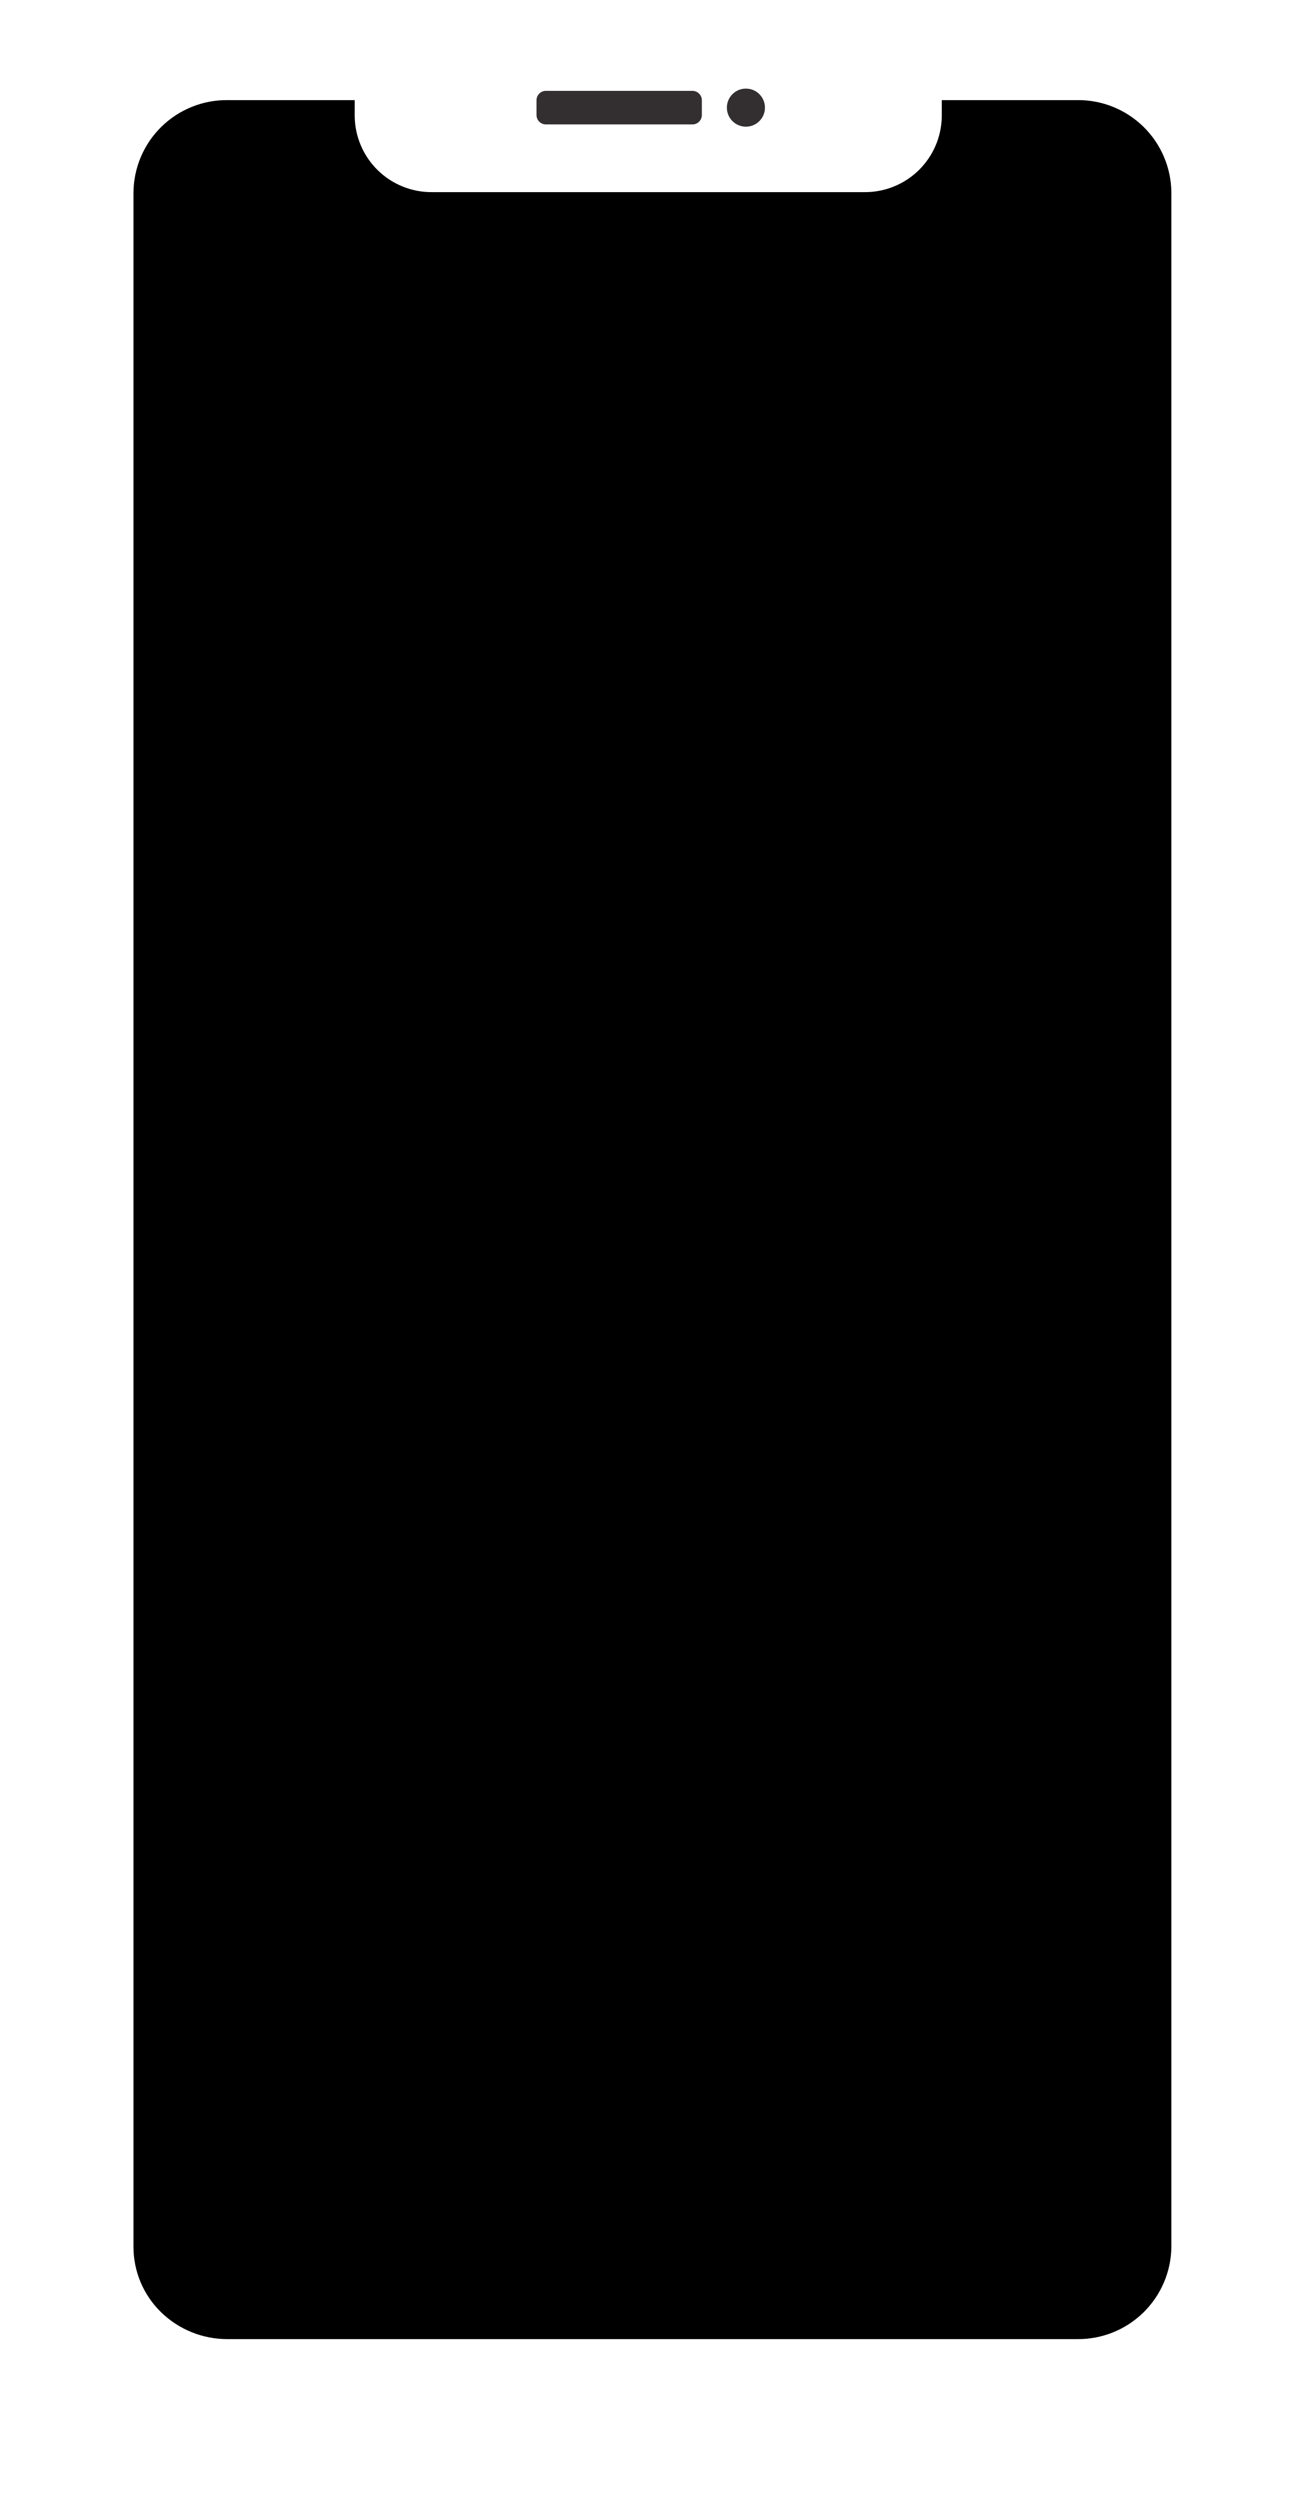 <svg width="352" height="674" viewBox="0 0 352 674" fill="none" xmlns="http://www.w3.org/2000/svg">
<g filter="url(#filter0_d_3011_12802)">
<path d="M339.033 153.818V227.383C339.031 228.063 338.76 228.714 338.28 229.195C337.799 229.675 337.148 229.946 336.468 229.948H334.642V613.173C334.642 623.777 330.429 633.948 322.931 641.446C315.432 648.945 305.263 653.158 294.658 653.159H55.2C49.95 653.158 44.752 652.124 39.901 650.114C35.051 648.105 30.644 645.16 26.933 641.447C23.221 637.734 20.276 633.327 18.268 628.476C16.259 623.626 15.226 618.427 15.226 613.177V243.388H13.9C13.421 243.389 12.962 243.2 12.622 242.862C12.282 242.525 12.089 242.067 12.086 241.588V199.718C12.085 199.479 12.132 199.243 12.223 199.023C12.314 198.802 12.447 198.602 12.616 198.433C12.784 198.264 12.985 198.13 13.205 198.038C13.425 197.947 13.661 197.9 13.9 197.9H15.226V182.13H13.893C13.39 182.128 12.909 181.927 12.554 181.571C12.199 181.214 12 180.732 12 180.229V138.929C12.002 138.428 12.202 137.947 12.556 137.592C12.911 137.238 13.392 137.038 13.893 137.036H15.226V115.512H13.871C13.65 115.512 13.432 115.469 13.228 115.385C13.024 115.3 12.838 115.177 12.682 115.021C12.526 114.864 12.403 114.679 12.318 114.475C12.234 114.271 12.191 114.053 12.191 113.832V91.3C12.19 90.853 12.367 90.424 12.681 90.107C12.996 89.79 13.424 89.611 13.871 89.609H15.226V43.975C15.226 33.373 19.438 23.206 26.934 15.709C34.431 8.212 44.598 4.001 55.2 4L294.656 4C305.259 4 315.428 8.211 322.926 15.708C330.425 23.204 334.639 33.372 334.642 43.975V151.253H336.468C337.148 151.255 337.799 151.526 338.28 152.006C338.76 152.487 339.031 153.138 339.033 153.818Z" fill="white"/>
</g>
<path d="M186.771 24.504H147.251C145.847 24.504 144.709 25.642 144.709 27.046V31.019C144.709 32.423 145.847 33.561 147.251 33.561H186.771C188.175 33.561 189.313 32.423 189.313 31.019V27.046C189.313 25.642 188.175 24.504 186.771 24.504Z" fill="#332F30"/>
<path d="M201.196 34.169C204.033 34.169 206.333 31.869 206.333 29.032C206.333 26.194 204.033 23.895 201.196 23.895C198.359 23.895 196.059 26.194 196.059 29.032C196.059 31.869 198.359 34.169 201.196 34.169Z" fill="#332F30"/>
<path d="M315.957 51.901V606.001C315.891 612.665 313.181 619.029 308.424 623.696C303.667 628.362 297.252 630.949 290.588 630.887H61.369C54.664 630.909 48.218 628.297 43.421 623.612C41.073 621.319 39.206 618.58 37.932 615.556C36.658 612.532 36.001 609.283 36 606.001V51.901C36.031 48.6 36.712 45.338 38.003 42.3C39.295 39.263 41.172 36.509 43.528 34.197C45.884 31.885 48.672 30.059 51.733 28.825C54.795 27.59 58.069 26.97 61.37 27.001H95.676V31.321C95.729 36.809 97.959 42.052 101.876 45.896C105.793 49.74 111.077 51.871 116.565 51.821H233.14C238.628 51.871 243.912 49.74 247.829 45.896C251.746 42.052 253.976 36.809 254.029 31.321V27.001H290.588C293.889 26.969 297.164 27.588 300.226 28.823C303.287 30.057 306.076 31.883 308.432 34.195C310.788 36.507 312.665 39.261 313.956 42.299C315.247 45.337 315.927 48.6 315.957 51.901Z" fill="black"/>
<defs>
<filter id="filter0_d_3011_12802" x="0" y="0" width="351.033" height="673.16" filterUnits="userSpaceOnUse" color-interpolation-filters="sRGB">
<feFlood flood-opacity="0" result="BackgroundImageFix"/>
<feColorMatrix in="SourceAlpha" type="matrix" values="0 0 0 0 0 0 0 0 0 0 0 0 0 0 0 0 0 0 127 0" result="hardAlpha"/>
<feOffset dy="8"/>
<feGaussianBlur stdDeviation="6"/>
<feColorMatrix type="matrix" values="0 0 0 0 0 0 0 0 0 0 0 0 0 0 0 0 0 0 0.161 0"/>
<feBlend mode="normal" in2="BackgroundImageFix" result="effect1_dropShadow_3011_12802"/>
<feBlend mode="normal" in="SourceGraphic" in2="effect1_dropShadow_3011_12802" result="shape"/>
</filter>
</defs>
</svg>
